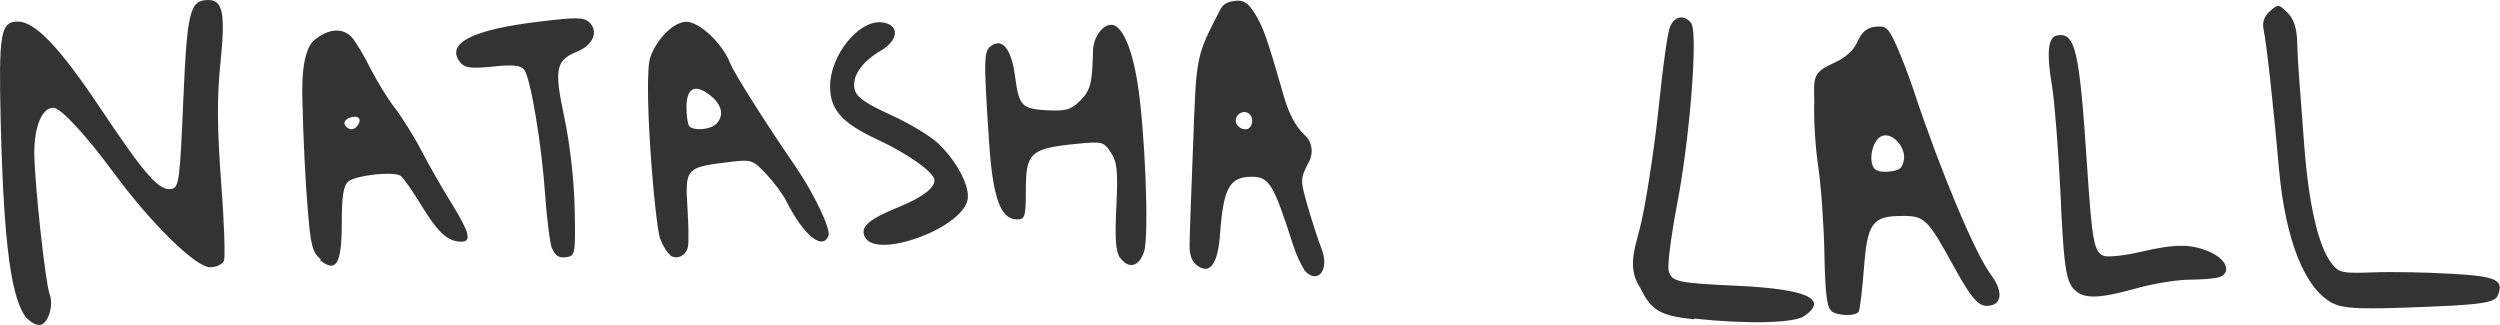 <svg xmlns="http://www.w3.org/2000/svg" viewBox="0 0 105.833 13.758" height="52" width="400">
  <path d="M1.168 13.515C.48 12.763.158 10.392.03 5.155-.06 1.415.024.913.752.913c.74 0 1.783 1.1 3.532 3.72 1.866 2.794 2.46 3.464 2.98 3.365.31-.058.353-.383.494-3.71C7.92.458 8.035 0 8.823 0c.616 0 .724.57.508 2.676-.15 1.486-.14 2.736.03 5.03.13 1.68.18 3.178.12 3.33-.06.152-.32.277-.59.277-.6 0-2.45-1.805-4.02-3.923-1.27-1.724-2.3-2.828-2.62-2.828-.47 0-.8.797-.8 1.91.01 1.27.47 5.51.65 5.982.17.43-.03 1.168-.35 1.29-.14.054-.39-.05-.56-.23zm70.537 0c-1.418-.145-1.813-.377-2.27-1.332-.62-.927-.145-1.857.07-2.877.246-1.154.574-3.37.73-4.927.158-1.56.364-3.02.46-3.24.195-.46.586-.54.893-.17.305.36-.042 4.84-.597 7.71-.25 1.31-.41 2.57-.35 2.78.13.47.34.52 2.92.64 2.93.14 3.86.56 2.82 1.28-.43.3-2.39.35-4.65.11zm5.825-.36c-.19-.12-.265-.733-.297-2.415-.024-1.24-.143-2.912-.265-3.715-.12-.803-.195-2.035-.163-2.737-.028-1.02-.06-1.225.817-1.617.498-.22.845-.53 1.013-.91.182-.41.398-.59.762-.63.45-.05.553.05.897.82.215.49.54 1.33.723 1.89 1.116 3.37 2.597 6.9 3.267 7.79.49.65.48 1.21-.018 1.3-.485.1-.765-.21-1.616-1.76-1.04-1.89-1.186-2.03-2.09-2.03-1.295 0-1.506.28-1.653 2.21-.07.93-.17 1.75-.222 1.84-.123.2-.832.19-1.155-.01zm3.072-6.413c.064-.546-.506-1.148-.933-.986-.34.128-.56.837-.39 1.264.08.207.29.28.69.243.46-.045.58-.148.63-.52zm18.18 6.11c-1.198-.584-2.037-2.668-2.308-5.736-.237-2.68-.52-5.25-.646-5.85-.068-.32.014-.568.262-.79.346-.31.376-.308.744.057.268.265.393.64.415 1.246.01.47.05 1.15.08 1.5l.22 2.92c.19 2.46.59 4.2 1.14 4.93.32.42.44.45 1.78.4.79-.03 2.28 0 3.31.06 1.91.11 2.22.26 1.97.9-.13.34-.69.42-3.85.53-2.05.07-2.7.04-3.13-.18zm-11.083-.74c-.26-.384-.35-1.155-.47-3.878-.09-1.87-.25-3.932-.36-4.585-.24-1.41-.17-2.08.21-2.15.78-.14.95.61 1.27 5.47.22 3.32.3 3.73.74 3.87.18.05.85-.02 1.5-.17 1.52-.36 2.21-.35 3.01.02.68.32.86.85.36 1.04-.16.06-.72.11-1.25.11-.52 0-1.53.16-2.24.36-1.79.5-2.4.48-2.8-.12zm-32.48-.7c-.12-.145-.34-.617-.48-1.05-.83-2.583-1.01-2.88-1.75-2.88-.94 0-1.2.48-1.34 2.426-.09 1.255-.42 1.727-.96 1.34-.23-.163-.34-.463-.33-.868 0-.34.07-2.26.15-4.267.14-3.83.11-3.695 1.17-5.748.15-.238.35-.3.61-.33.36-.042.55.082.84.548.35.574.5.99 1.23 3.522.2.704.51 1.273.85 1.592.355.292.41.814.18 1.196-.35.686-.35.72-.02 1.875.19.647.443 1.43.57 1.742.372.928-.17 1.588-.748.903zM53.01 5.11c0-.38-.445-.504-.646-.183-.154.247.054.547.38.547.146 0 .265-.164.265-.365zm-39.424 5.87c-.366-.293-.438-.577-.567-2.228-.09-1.04-.18-2.95-.21-4.244-.07-1.624.12-2.453.47-2.786.61-.52 1.23-.573 1.63-.127.15.175.51.768.78 1.316.28.55.74 1.29 1.02 1.65.28.36.8 1.18 1.14 1.83.34.66.93 1.68 1.3 2.27.73 1.19.82 1.57.38 1.57-.57 0-.98-.38-1.67-1.5-.38-.63-.78-1.2-.89-1.28-.28-.21-1.88-.04-2.22.23-.21.18-.28.61-.28 1.74 0 1.75-.23 2.15-.924 1.59zm1.576-5.703c.17-.272-.027-.42-.38-.286-.162.07-.244.2-.18.3.148.24.407.24.56-.01zm32.273 5.677c-.204-.29-.245-.794-.177-2.195.073-1.52.035-1.9-.23-2.3-.307-.47-.36-.48-1.544-.36-1.85.19-2.056.38-2.056 1.92 0 1.15-.034 1.27-.37 1.27-.708 0-1.035-.92-1.192-3.34-.235-3.61-.228-3.81.146-4.04.454-.28.815.22.958 1.32.162 1.25.282 1.38 1.35 1.44.808.04 1.016-.02 1.41-.41.434-.43.508-.72.542-2.13.013-.54.397-1.08.767-1.08.44 0 .86.9 1.11 2.423.32 1.943.5 6.45.29 7.154-.2.664-.66.79-1.02.282zm-24.063-.412c-.09-.235-.22-1.246-.29-2.247-.15-2.19-.622-5.01-.896-5.35-.148-.183-.486-.215-1.326-.126-.89.09-1.177.06-1.36-.16-.678-.81.474-1.41 3.38-1.75 1.55-.19 1.85-.18 2.08.05.386.38.143.95-.516 1.22-.925.38-.993.73-.55 2.81.238 1.12.41 2.65.434 3.85.037 1.94.027 2-.377 2.05-.29.04-.46-.07-.57-.37zm4.994.246c-.11-.068-.297-.368-.414-.667-.232-.6-.738-6.83-.418-7.71.276-.78 1.002-1.49 1.518-1.49.563 0 1.54.93 1.862 1.76.153.4 1.447 2.45 2.757 4.36.79 1.15 1.51 2.66 1.4 2.94-.25.64-1.06-.03-1.78-1.46-.14-.29-.53-.81-.86-1.16-.58-.61-.61-.62-1.66-.49-1.72.21-1.77.27-1.67 1.89.05.77.06 1.53.02 1.7-.08.36-.45.54-.74.36zm1.948-5.535c.355-.35.257-.82-.25-1.217-.648-.504-1.002-.322-1.002.513 0 .37.055.73.122.8.2.2.892.14 1.13-.1zm6.312 4.804c-.24-.444.113-.76 1.462-1.31.945-.387 1.472-.785 1.472-1.114 0-.325-1.108-1.117-2.41-1.723-1.51-.703-2.01-1.264-2.01-2.252 0-1.316 1.217-2.824 2.19-2.712.763.088.736.745-.05 1.204-.82.48-1.24 1.11-1.095 1.654.08.31.486.592 1.513 1.055.77.35 1.678.89 2.016 1.21.81.77 1.38 1.87 1.24 2.42-.307 1.21-3.83 2.48-4.33 1.56z" fill="#333"/>
</svg>
